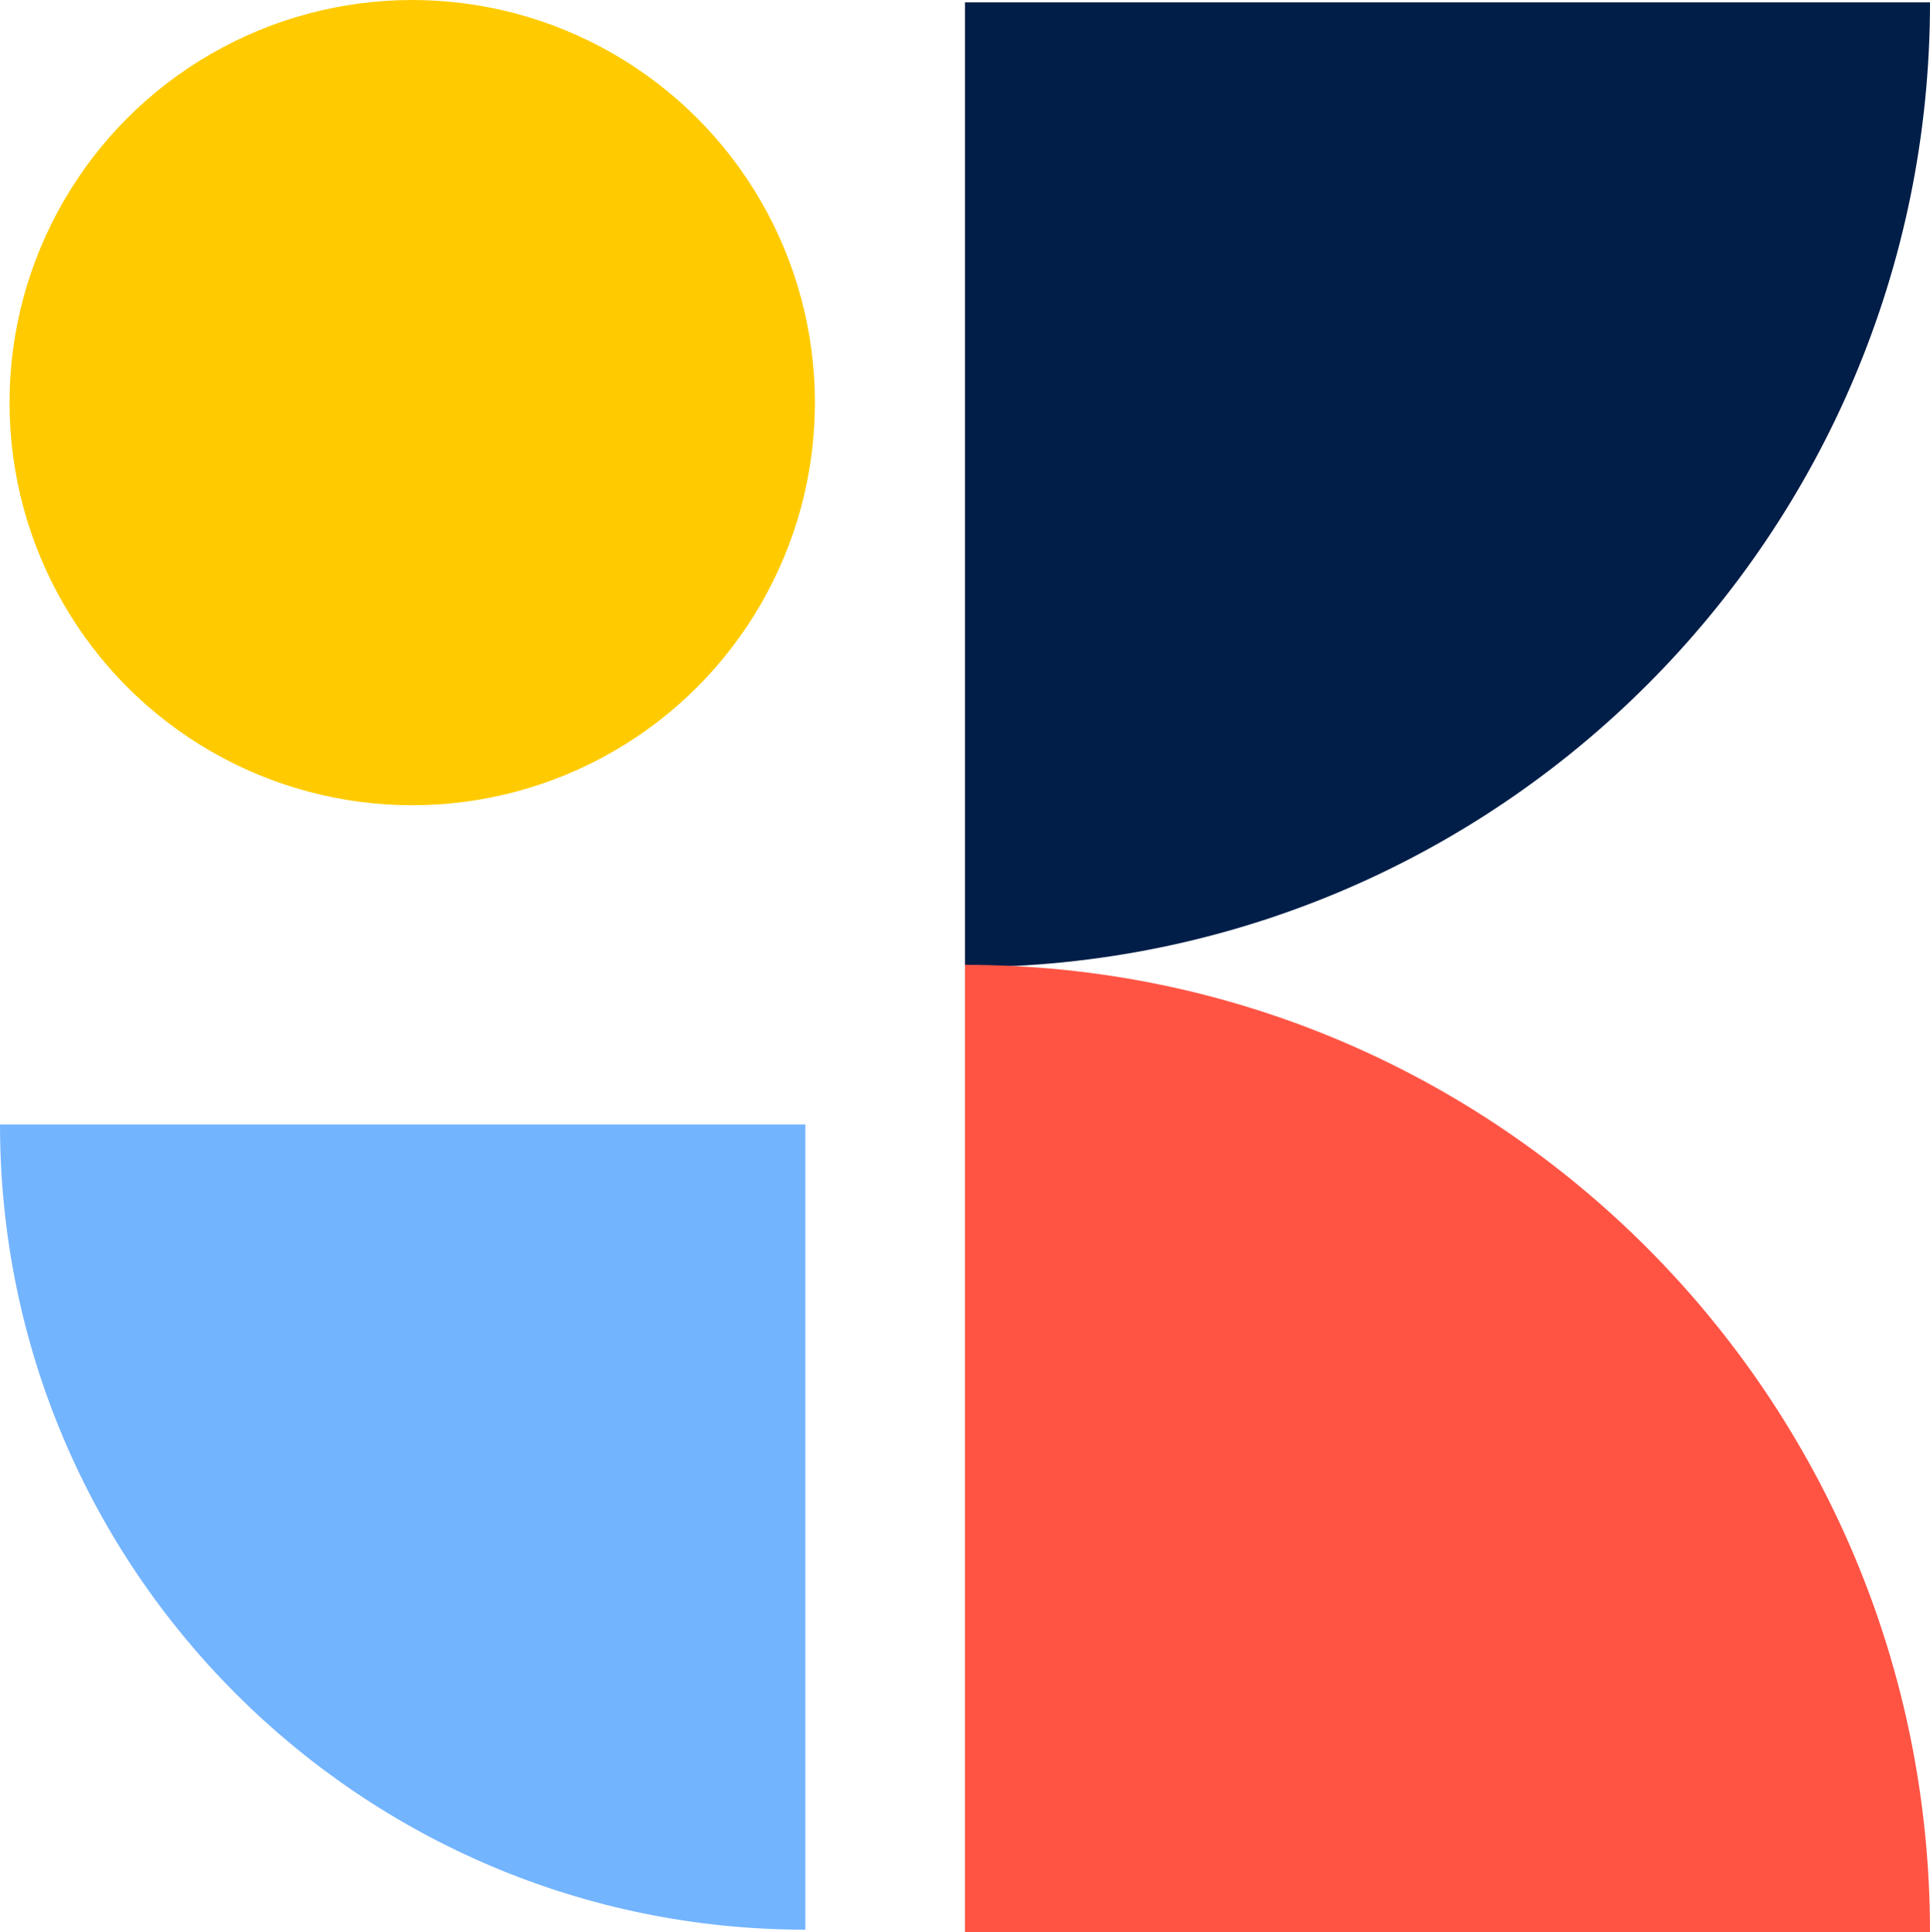 
<svg width="810px" height="811px" viewBox="0 0 810 811" version="1.1" xmlns="http://www.w3.org/2000/svg" xmlns:xlink="http://www.w3.org/1999/xlink">
    <g id="Page-1" stroke="none" stroke-width="1" fill="none" fill-rule="evenodd">
        <g id="Full-HD-Copy-8" transform="translate(-555, -134)">
            <g id="Group-6" transform="translate(555, 134)">
                <path d="M810,1 C810,224.673 628.673,406 405,406 L405,1 L810,1 Z" id="Path" fill="#001E48"></path>
                <path d="M338,810 C151.33,810 0,658.669 0,472 L338,472 L338,810 Z" id="Path" fill="#73B4FF"></path>
                <path d="M405,405 C628.673,405 810,586.776 810,811 L405,811 L405,405 Z" id="Path" fill="#FF5444"></path>
                <circle id="Oval" fill="#FFCB00" fill-rule="nonzero" cx="173" cy="169" r="169"></circle>
            </g>
        </g>
    </g>
</svg>
